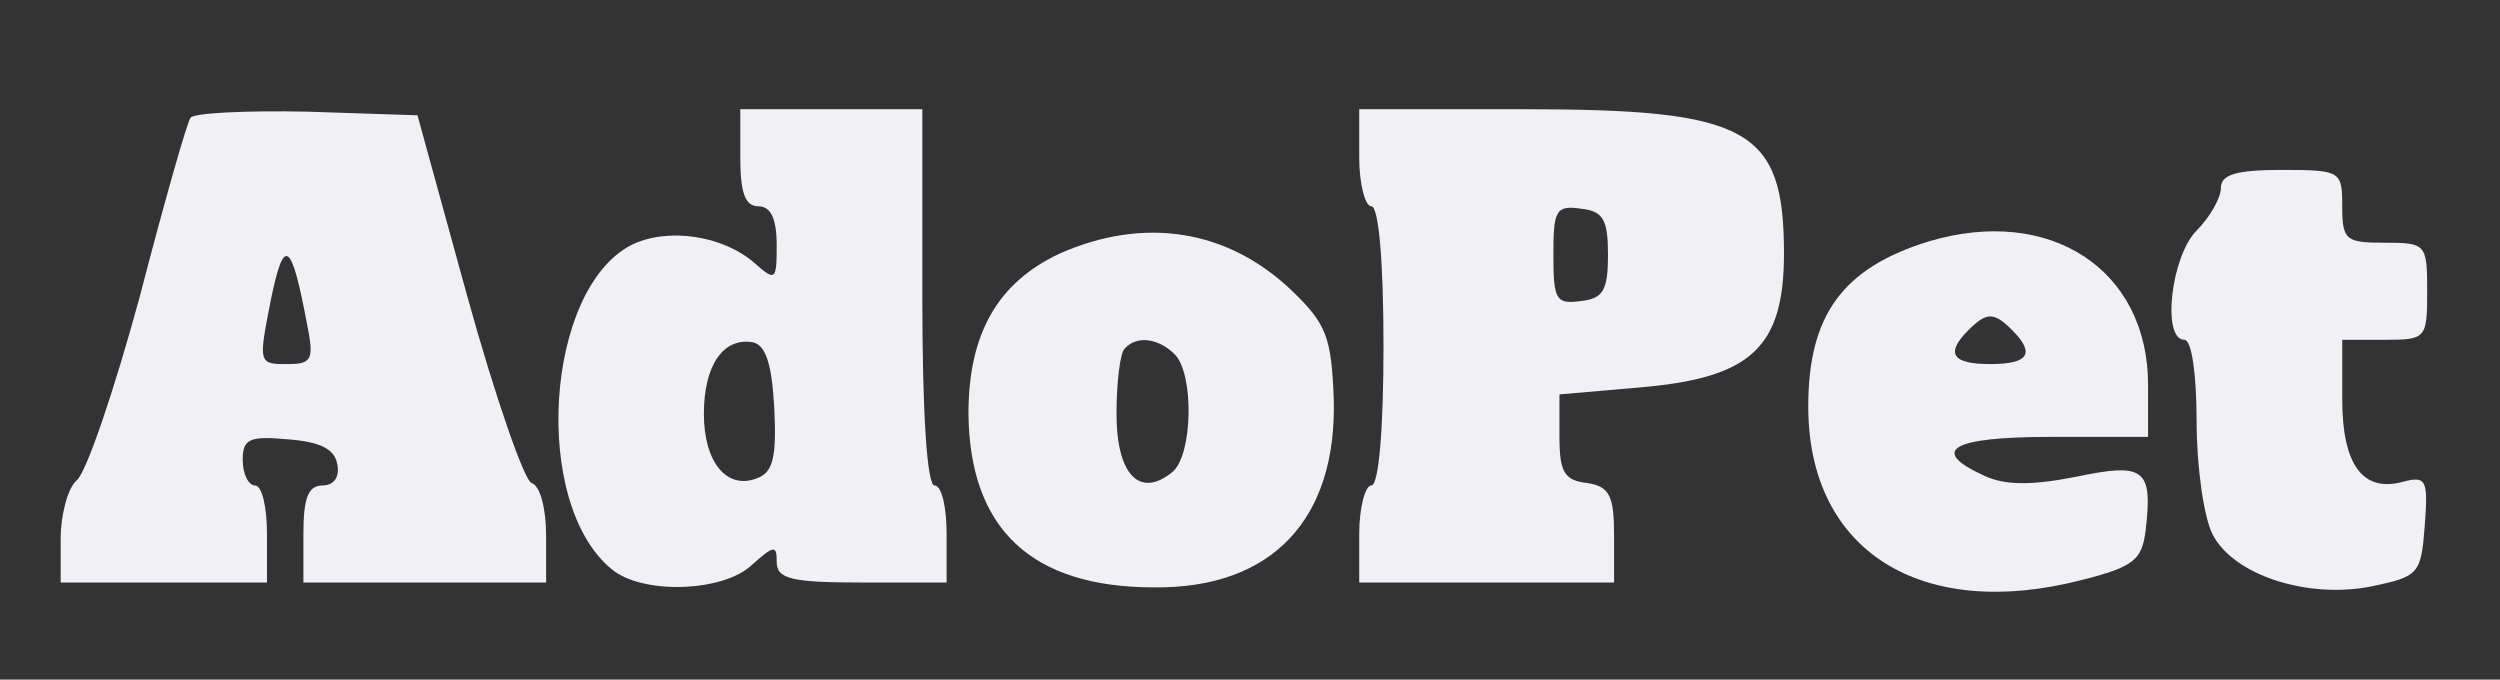 <?xml version="1.0" standalone="no"?>
<!DOCTYPE svg PUBLIC "-//W3C//DTD SVG 20010904//EN"
 "http://www.w3.org/TR/2001/REC-SVG-20010904/DTD/svg10.dtd">
<svg version="1.0" xmlns="http://www.w3.org/2000/svg"
 width="206pt" height="56pt" viewBox="0 0 206 56"
 preserveAspectRatio="xMidYMid meet">

<rect x="0" y="0" width="206" height="56" fill="#333333" stroke="none"/>

<g transform="translate(0,56) scale(0.1,-0.1)"
fill="#f0f0f5" stroke="none">
<path d="M157 463 c-3 -4 -22 -71 -42 -148 -21 -77 -44 -145 -52 -151 -7 -6
-13 -28 -13 -48 l0 -36 85 0 85 0 0 40 c0 22 -4 40 -10 40 -5 0 -10 9 -10 21
0 17 5 20 37 17 27 -2 39 -8 41 -21 2 -10 -3 -17 -12 -17 -12 0 -16 -10 -16
-40 l0 -40 100 0 100 0 0 39 c0 22 -5 41 -12 43 -6 2 -30 71 -53 154 l-41 149
-91 3 c-50 1 -93 -1 -96 -5z m96 -170 c6 -30 4 -33 -17 -33 -23 0 -23 1 -13
52 11 54 17 50 30 -19z"/>
<path d="M610 430 c0 -29 4 -40 15 -40 10 0 15 -10 15 -32 0 -29 -1 -30 -18
-15 -26 23 -72 30 -102 15 -71 -37 -82 -213 -16 -267 25 -21 91 -19 115 3 19
17 21 17 21 3 0 -14 12 -17 70 -17 l70 0 0 40 c0 22 -4 40 -10 40 -6 0 -10 58
-10 155 l0 155 -75 0 -75 0 0 -40z m28 -206 c2 -41 -1 -53 -14 -58 -25 -10
-44 13 -44 53 0 40 16 63 40 59 11 -2 16 -18 18 -54z"/>
<path d="M1120 430 c0 -22 5 -40 10 -40 6 0 10 -45 10 -115 0 -70 -4 -115 -10
-115 -5 0 -10 -18 -10 -40 l0 -40 105 0 105 0 0 39 c0 33 -4 40 -22 43 -19 2
-23 9 -23 38 l0 35 69 6 c89 8 116 33 116 110 0 103 -29 119 -215 119 l-135 0
0 -40z m205 -80 c0 -29 -4 -36 -22 -38 -21 -3 -23 1 -23 38 0 37 2 41 23 38
18 -2 22 -9 22 -38z"/>
<path d="M1830 405 c0 -8 -9 -24 -20 -35 -21 -21 -29 -90 -10 -90 6 0 10 -29
10 -67 0 -38 6 -79 13 -93 17 -34 79 -54 132 -43 38 8 40 10 43 50 3 38 1 41
-18 36 -33 -9 -50 14 -50 68 l0 49 35 0 c34 0 35 1 35 40 0 39 -1 40 -35 40
-32 0 -35 2 -35 30 0 29 -1 30 -50 30 -38 0 -50 -4 -50 -15z"/>
<path d="M873 351 c-51 -24 -75 -66 -75 -132 1 -95 52 -143 153 -143 97 -1
151 56 148 156 -2 50 -6 61 -34 88 -53 51 -122 62 -192 31z m95 -83 c16 -16
15 -83 -2 -97 -27 -22 -46 -2 -46 48 0 26 3 51 7 54 10 11 28 8 41 -5z"/>
<path d="M1589 361 c-71 -22 -99 -61 -99 -136 0 -119 93 -177 225 -143 44 11
50 17 53 41 6 51 -1 56 -58 44 -36 -7 -58 -7 -75 1 -46 21 -27 32 55 32 l80 0
0 43 c0 95 -81 148 -181 118z m69 -73 c19 -19 14 -28 -18 -28 -32 0 -37 9 -18
28 15 15 21 15 36 0z"/>
</g>
</svg>
